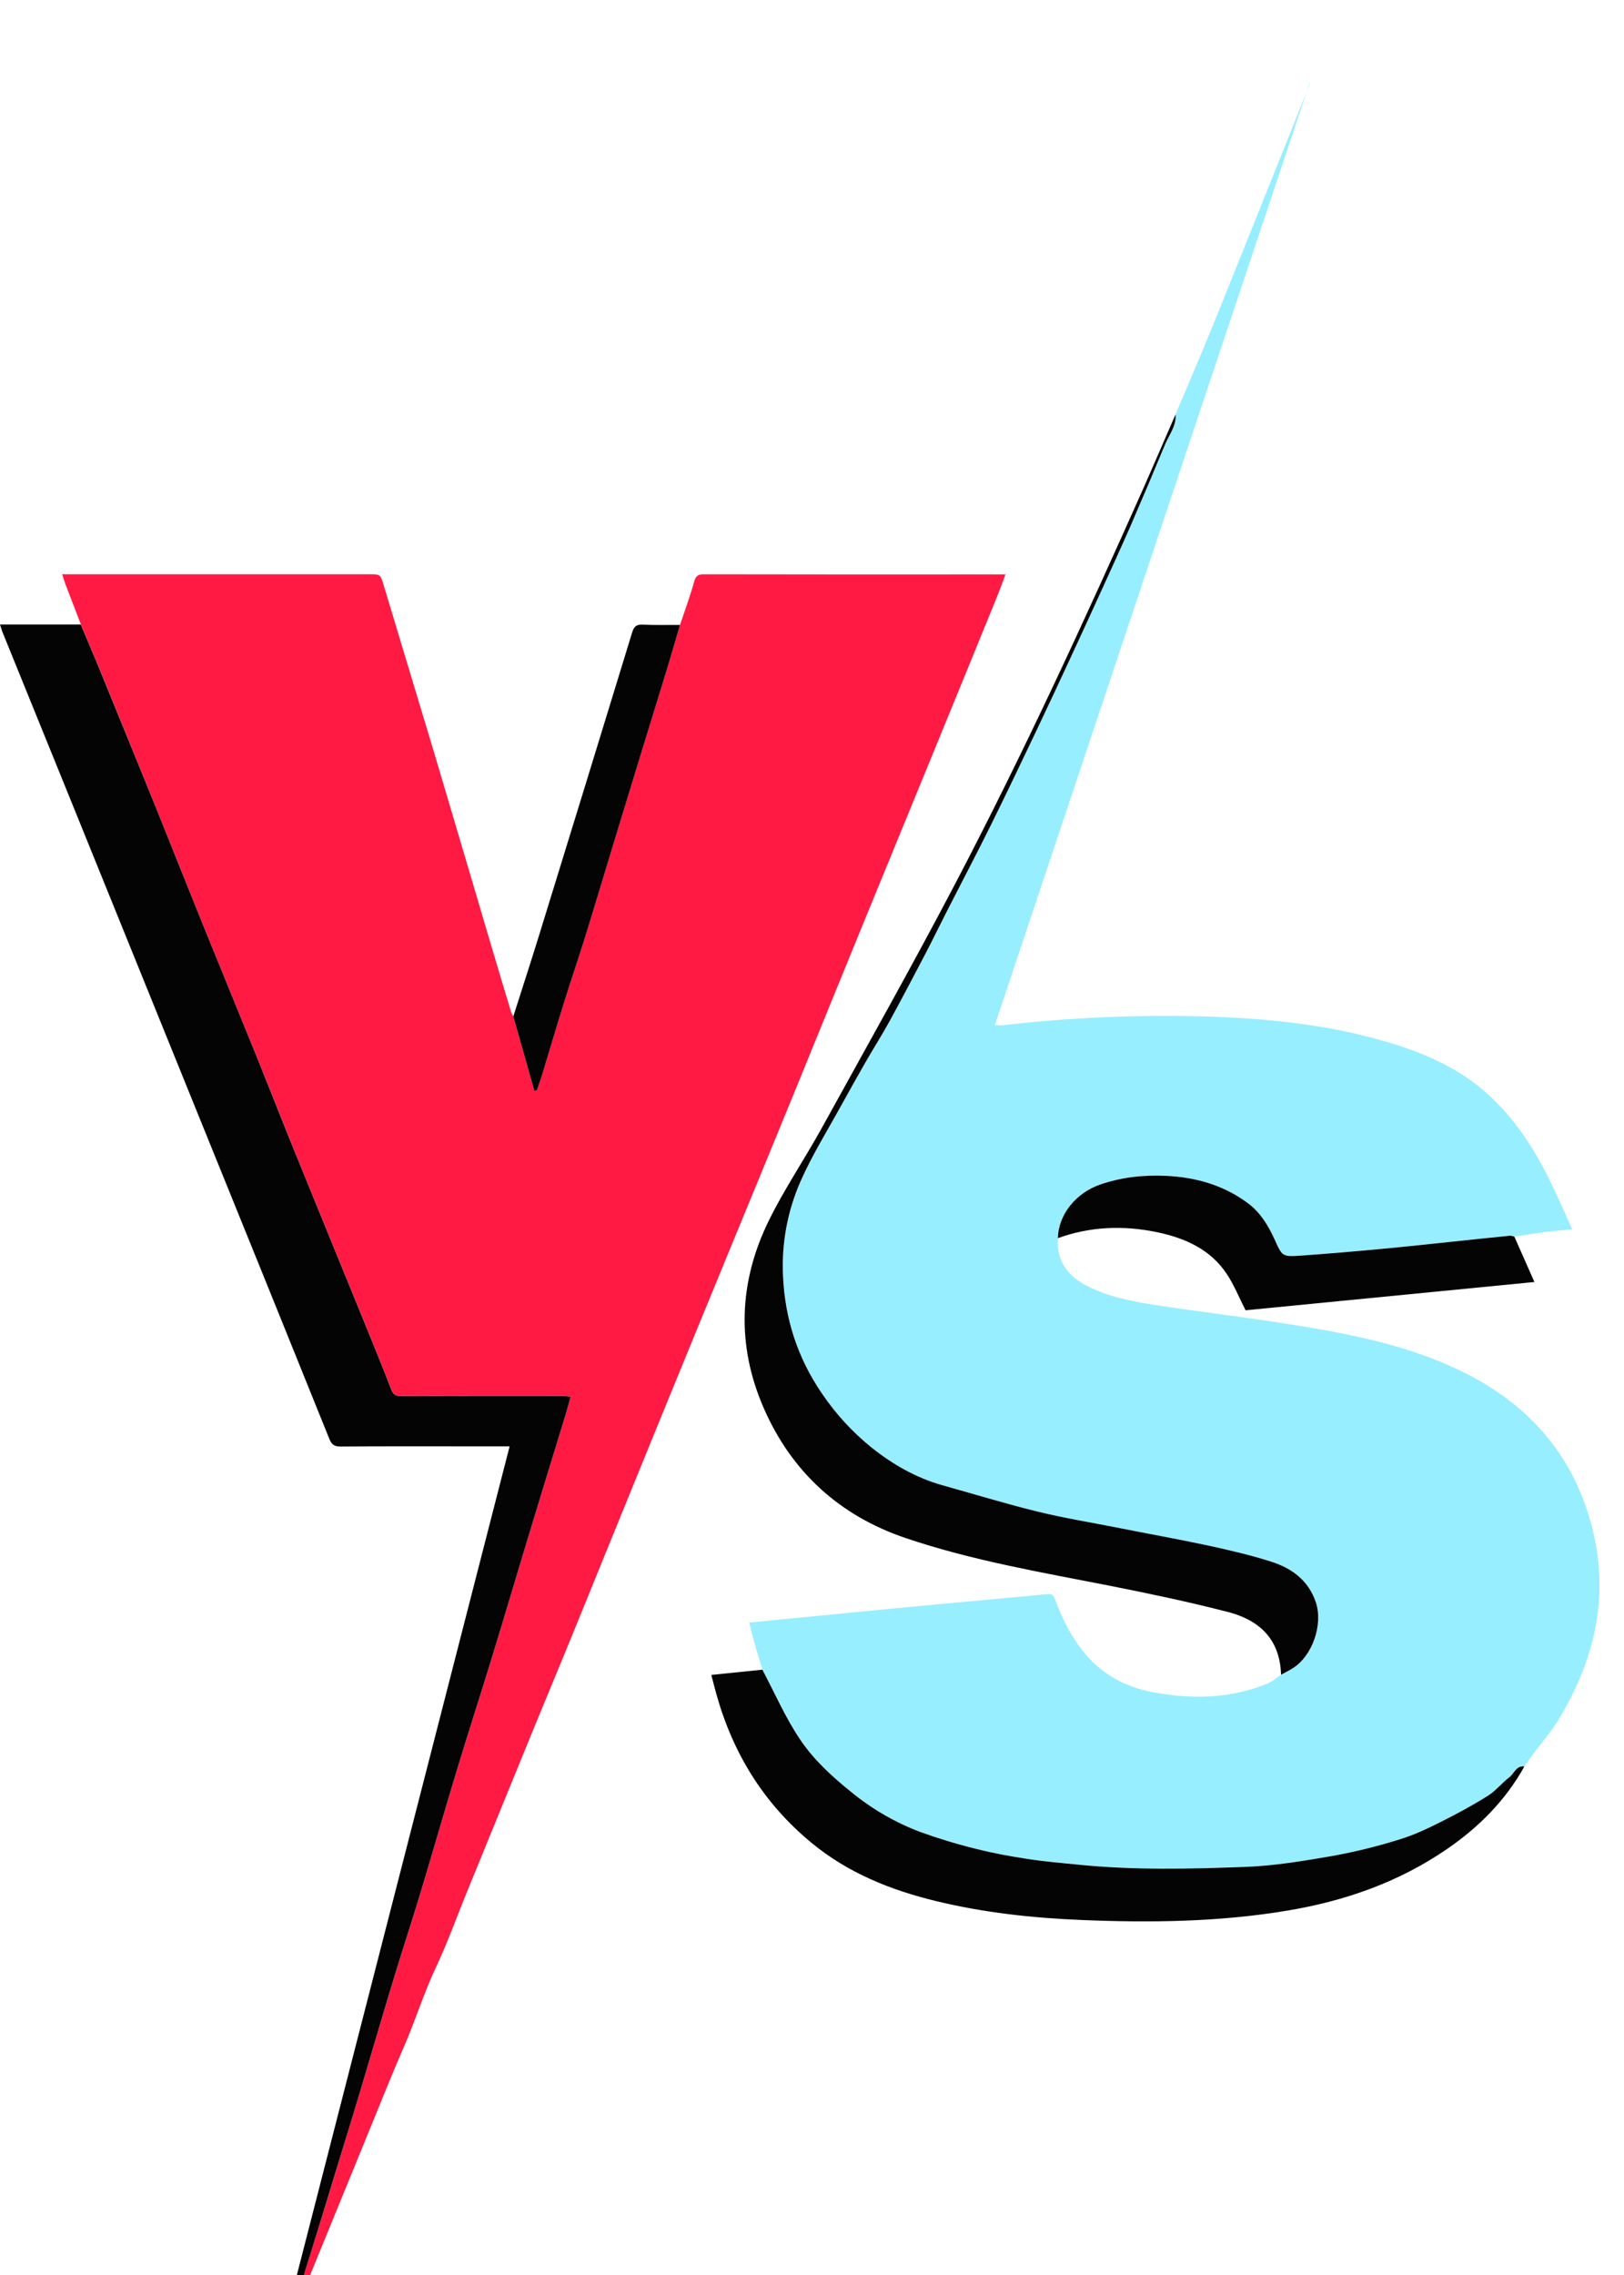 <svg width="40" height="56" viewBox="0 0 40 56" fill="none" xmlns="http://www.w3.org/2000/svg">
<g clip-path="url(#clip0_111_3499)">
<g filter="url(#filter0_d_111_3499)">
<path d="M26.056 28.478C26.018 29.038 26.298 29.411 26.772 29.653C27.308 29.927 27.898 30.037 28.486 30.128C29.563 30.293 30.647 30.421 31.724 30.591C33.148 30.817 34.566 31.081 35.885 31.7C37.552 32.48 38.711 33.721 39.194 35.521C39.655 37.232 39.298 38.825 38.398 40.314C38.214 40.618 37.975 40.889 37.763 41.177C37.687 41.276 37.62 41.379 37.548 41.478C37.346 41.454 37.3 41.653 37.18 41.742C36.992 41.884 36.843 42.079 36.647 42.201C36.27 42.437 35.877 42.651 35.478 42.849C35.151 43.012 34.815 43.171 34.466 43.276C33.931 43.443 33.387 43.577 32.836 43.678C32.123 43.801 31.404 43.923 30.681 43.95C29.308 44.001 27.932 44.034 26.561 43.895C26.15 43.853 25.737 43.82 25.329 43.758C24.903 43.693 24.477 43.616 24.059 43.511C23.591 43.396 23.129 43.257 22.676 43.093C22.057 42.86 21.481 42.528 20.97 42.109C20.495 41.727 20.047 41.315 19.712 40.819C19.348 40.28 19.086 39.673 18.779 39.096C18.721 38.905 18.659 38.715 18.605 38.523C18.55 38.331 18.504 38.142 18.452 37.94C19.313 37.856 20.143 37.775 20.974 37.694C21.703 37.623 22.433 37.551 23.163 37.484C24.036 37.402 24.91 37.328 25.783 37.241C25.905 37.228 25.945 37.26 25.985 37.366C26.163 37.851 26.393 38.309 26.727 38.708C27.16 39.227 27.726 39.524 28.375 39.65C29.338 39.836 30.297 39.819 31.22 39.442C31.341 39.393 31.444 39.297 31.555 39.222C31.65 39.17 31.748 39.121 31.84 39.064C32.33 38.758 32.594 37.986 32.411 37.439C32.229 36.892 31.817 36.602 31.31 36.441C30.802 36.281 30.288 36.159 29.771 36.047C29.014 35.885 28.252 35.748 27.492 35.598C26.843 35.471 26.188 35.364 25.546 35.206C24.762 35.013 23.988 34.777 23.21 34.559C22.56 34.377 21.982 34.044 21.463 33.629C20.994 33.249 20.584 32.802 20.246 32.302C19.646 31.425 19.334 30.465 19.287 29.405C19.248 28.607 19.395 27.811 19.717 27.081C20.002 26.432 20.384 25.826 20.726 25.203C20.914 24.86 21.105 24.518 21.3 24.179C21.499 23.834 21.715 23.5 21.903 23.151C22.209 22.595 22.503 22.033 22.797 21.471C22.977 21.129 23.145 20.78 23.32 20.436C23.68 19.731 24.049 19.03 24.401 18.32C24.782 17.551 25.152 16.775 25.521 15.999C25.826 15.358 26.124 14.718 26.424 14.073C26.664 13.554 26.903 13.034 27.14 12.512C27.372 12.002 27.608 11.493 27.832 10.979C28.128 10.3 28.416 9.62 28.699 8.937C28.798 8.698 28.976 8.485 28.954 8.202C29.293 7.396 29.64 6.593 29.968 5.782C30.721 3.915 31.469 2.045 32.218 0.176C32.243 0.12 32.261 0.061 32.271 0L24.502 23.236C24.605 23.236 24.658 23.241 24.709 23.236C26.355 23.046 28.013 22.975 29.67 23.021C31.164 23.064 32.647 23.21 34.092 23.628C35.038 23.902 35.938 24.28 36.674 24.959C37.277 25.513 37.729 26.185 38.098 26.909C38.318 27.337 38.505 27.782 38.724 28.257C38.46 28.285 38.237 28.304 38.017 28.333C37.778 28.363 37.539 28.404 37.301 28.44C37.267 28.426 37.231 28.417 37.195 28.414C36.729 28.46 36.264 28.51 35.798 28.558C35.222 28.618 34.646 28.683 34.07 28.736C33.396 28.798 32.722 28.856 32.048 28.904C31.578 28.937 31.583 28.925 31.39 28.5C31.237 28.163 31.043 27.844 30.744 27.62C30.148 27.174 29.456 26.979 28.723 26.942C28.165 26.915 27.612 26.972 27.079 27.161C26.523 27.362 26.071 27.873 26.056 28.478Z" fill="#97EEFF"/>
<path d="M16.749 13.383C16.867 13.028 16.998 12.676 17.098 12.316C17.139 12.169 17.2 12.136 17.342 12.136C19.678 12.14 22.015 12.141 24.351 12.139H24.766C24.69 12.338 24.628 12.515 24.557 12.69C24.017 14.015 23.475 15.339 22.932 16.662C22.386 17.994 21.841 19.324 21.295 20.653C20.731 22.03 20.169 23.408 19.608 24.786C19.077 26.081 18.546 27.374 18.012 28.667C17.385 30.189 16.76 31.711 16.139 33.232C15.491 34.818 14.845 36.404 14.2 37.991C13.839 38.876 13.469 39.758 13.107 40.643C12.572 41.949 12.038 43.255 11.505 44.562C11.252 45.182 11.026 45.814 10.741 46.419C10.437 47.062 10.23 47.74 9.946 48.389C9.658 49.048 9.393 49.716 9.12 50.382C8.608 51.63 8.097 52.88 7.587 54.129C7.478 54.395 7.368 54.66 7.258 54.925C7.285 54.775 7.296 54.621 7.34 54.476C7.535 53.826 7.741 53.178 7.943 52.529C8.112 51.98 8.28 51.431 8.446 50.881C8.594 50.396 8.743 49.911 8.889 49.425C9.152 48.544 9.409 47.661 9.676 46.781C9.898 46.051 10.137 45.327 10.358 44.595C10.665 43.578 10.957 42.553 11.265 41.535C11.553 40.59 11.857 39.651 12.147 38.706C12.436 37.761 12.71 36.825 12.995 35.886C13.309 34.85 13.629 33.816 13.944 32.781C13.982 32.653 14.015 32.523 14.055 32.378C13.969 32.37 13.914 32.361 13.859 32.361C12.535 32.361 11.21 32.361 9.885 32.364C9.761 32.364 9.692 32.337 9.644 32.213C9.411 31.619 9.172 31.028 8.931 30.436C8.398 29.128 7.86 27.822 7.328 26.514C6.989 25.675 6.657 24.832 6.317 23.992C5.874 22.9 5.424 21.807 4.981 20.714C4.613 19.804 4.251 18.891 3.883 17.981C3.431 16.862 2.976 15.745 2.52 14.629C2.347 14.208 2.168 13.789 1.992 13.37C1.866 13.043 1.741 12.717 1.615 12.39C1.587 12.315 1.565 12.239 1.531 12.135H9.082C9.371 12.135 9.37 12.135 9.454 12.416C9.868 13.791 10.283 15.167 10.698 16.543C11.166 18.118 11.632 19.694 12.097 21.269C12.259 21.815 12.422 22.36 12.587 22.904C12.602 22.944 12.621 22.983 12.643 23.02L13.159 24.85L13.222 24.84C13.264 24.718 13.308 24.597 13.346 24.475C13.53 23.872 13.708 23.265 13.896 22.663C14.063 22.126 14.246 21.595 14.413 21.058C14.653 20.284 14.885 19.506 15.121 18.73C15.362 17.939 15.604 17.149 15.846 16.359C16.04 15.726 16.238 15.095 16.43 14.461C16.54 14.103 16.643 13.742 16.749 13.383Z" fill="#FF1A43"/>
<path d="M1.989 13.372C2.165 13.791 2.345 14.209 2.517 14.631C2.974 15.748 3.429 16.865 3.882 17.982C4.25 18.892 4.611 19.806 4.98 20.716C5.423 21.809 5.873 22.901 6.316 23.994C6.655 24.834 6.986 25.677 7.327 26.516C7.858 27.824 8.396 29.13 8.929 30.438C9.171 31.03 9.41 31.621 9.642 32.215C9.69 32.338 9.76 32.366 9.884 32.366C11.208 32.361 12.533 32.363 13.858 32.363C13.913 32.363 13.968 32.372 14.054 32.38C14.014 32.525 13.982 32.655 13.943 32.783C13.627 33.818 13.308 34.852 12.994 35.888C12.709 36.827 12.433 37.769 12.145 38.708C11.858 39.647 11.551 40.592 11.264 41.537C10.955 42.554 10.664 43.578 10.356 44.597C10.135 45.327 9.896 46.052 9.674 46.783C9.407 47.663 9.151 48.546 8.887 49.427C8.742 49.913 8.593 50.398 8.444 50.883C8.277 51.432 8.109 51.981 7.941 52.53C7.741 53.18 7.535 53.828 7.338 54.478C7.295 54.623 7.283 54.777 7.257 54.927C7.249 54.945 7.24 54.965 7.232 54.981L7.206 55.048L6.859 56L6.803 55.981C8.718 48.527 10.634 41.067 12.552 33.603H11.682C10.583 33.603 9.485 33.599 8.386 33.607C8.233 33.607 8.168 33.558 8.113 33.422C7.129 30.983 6.143 28.546 5.153 26.109C4.001 23.267 2.849 20.425 1.696 17.584C1.149 16.236 0.601 14.888 0.053 13.54C0.038 13.496 0.024 13.449 0 13.372H1.989Z" fill="#050405"/>
<path d="M28.954 8.202C28.976 8.484 28.798 8.698 28.698 8.937C28.415 9.62 28.126 10.301 27.832 10.979C27.606 11.493 27.372 12.002 27.14 12.512C26.903 13.033 26.664 13.553 26.423 14.073C26.125 14.716 25.826 15.359 25.521 15.999C25.151 16.775 24.782 17.551 24.401 18.32C24.049 19.03 23.68 19.731 23.32 20.436C23.144 20.78 22.976 21.129 22.797 21.471C22.503 22.033 22.208 22.595 21.903 23.151C21.712 23.499 21.497 23.834 21.3 24.179C21.103 24.523 20.914 24.86 20.725 25.203C20.383 25.826 20.002 26.432 19.717 27.081C19.395 27.811 19.248 28.607 19.286 29.405C19.333 30.465 19.645 31.425 20.245 32.302C20.583 32.802 20.994 33.249 21.463 33.629C21.982 34.043 22.56 34.377 23.209 34.559C23.988 34.777 24.762 35.013 25.546 35.206C26.186 35.364 26.842 35.47 27.491 35.598C28.251 35.749 29.014 35.885 29.771 36.047C30.288 36.16 30.806 36.28 31.31 36.441C31.815 36.601 32.228 36.899 32.41 37.441C32.592 37.984 32.329 38.76 31.839 39.066C31.746 39.124 31.65 39.172 31.553 39.225C31.529 38.434 31.115 37.906 30.246 37.68C29.286 37.432 28.314 37.228 27.34 37.035C25.649 36.703 23.949 36.415 22.309 35.861C20.686 35.312 19.508 34.243 18.82 32.681C18.134 31.126 18.192 29.553 18.942 28.034C19.326 27.256 19.817 26.532 20.237 25.773C21.34 23.775 22.46 21.787 23.52 19.767C25.203 16.556 26.719 13.262 28.193 9.95C28.449 9.37 28.699 8.785 28.954 8.202Z" fill="#050405"/>
<path d="M18.778 39.1C19.084 39.677 19.346 40.284 19.71 40.822C20.044 41.318 20.493 41.731 20.968 42.112C21.479 42.531 22.055 42.864 22.674 43.097C23.127 43.26 23.589 43.4 24.057 43.514C24.475 43.62 24.901 43.697 25.327 43.761C25.735 43.824 26.148 43.857 26.559 43.899C27.93 44.038 29.306 44.005 30.679 43.954C31.4 43.927 32.121 43.805 32.834 43.682C33.385 43.581 33.929 43.447 34.464 43.28C34.813 43.175 35.149 43.017 35.477 42.852C35.875 42.654 36.268 42.441 36.645 42.205C36.841 42.083 36.991 41.888 37.178 41.746C37.298 41.654 37.344 41.456 37.546 41.482C37.083 42.316 36.428 42.973 35.649 43.509C34.459 44.328 33.131 44.793 31.711 45.03C30.025 45.312 28.329 45.332 26.629 45.261C25.425 45.211 24.231 45.081 23.059 44.797C21.943 44.526 20.896 44.109 19.995 43.368C18.814 42.397 18.052 41.163 17.644 39.699C17.602 39.548 17.564 39.398 17.52 39.229L18.778 39.1Z" fill="#050405"/>
<path d="M26.056 28.478C26.071 27.873 26.523 27.362 27.08 27.164C27.612 26.976 28.166 26.918 28.723 26.944C29.457 26.979 30.148 27.175 30.744 27.623C31.043 27.846 31.238 28.166 31.391 28.503C31.583 28.928 31.579 28.939 32.048 28.907C32.723 28.859 33.397 28.801 34.07 28.738C34.647 28.685 35.222 28.621 35.798 28.561C36.264 28.512 36.73 28.463 37.195 28.417C37.231 28.419 37.267 28.428 37.3 28.442L37.794 29.557L30.679 30.253C30.52 29.941 30.398 29.637 30.222 29.368C29.818 28.753 29.188 28.475 28.499 28.331C27.676 28.16 26.856 28.188 26.056 28.478Z" fill="#050405"/>
<path d="M16.749 13.383C16.643 13.742 16.54 14.103 16.431 14.461C16.238 15.095 16.041 15.726 15.847 16.359C15.604 17.149 15.363 17.939 15.122 18.73C14.886 19.506 14.654 20.284 14.414 21.058C14.247 21.595 14.064 22.126 13.897 22.663C13.708 23.265 13.531 23.871 13.347 24.475C13.309 24.597 13.264 24.718 13.223 24.84L13.16 24.85L12.643 23.02C12.851 22.367 13.063 21.715 13.266 21.061C14.037 18.565 14.805 16.067 15.57 13.569C15.613 13.428 15.67 13.368 15.827 13.376C16.134 13.39 16.442 13.382 16.749 13.383Z" fill="#050405"/>
</g>
</g>
<defs>
<filter id="filter0_d_111_3499" x="-2" y="0" width="43.395" height="60" filterUnits="userSpaceOnUse" color-interpolation-filters="sRGB">
<feFlood flood-opacity="0" result="BackgroundImageFix"/>
<feColorMatrix in="SourceAlpha" type="matrix" values="0 0 0 0 0 0 0 0 0 0 0 0 0 0 0 0 0 0 127 0" result="hardAlpha"/>
<feOffset dy="2"/>
<feGaussianBlur stdDeviation="1"/>
<feComposite in2="hardAlpha" operator="out"/>
<feColorMatrix type="matrix" values="0 0 0 0 0.973 0 0 0 0 0.816 0 0 0 0 0.373 0 0 0 1 0"/>
<feBlend mode="normal" in2="BackgroundImageFix" result="effect1_dropShadow_111_3499"/>
<feBlend mode="normal" in="SourceGraphic" in2="effect1_dropShadow_111_3499" result="shape"/>
</filter>
<clipPath id="clip0_111_3499">
<rect width="39.393" height="56" fill="white"/>
</clipPath>
</defs>
</svg>
